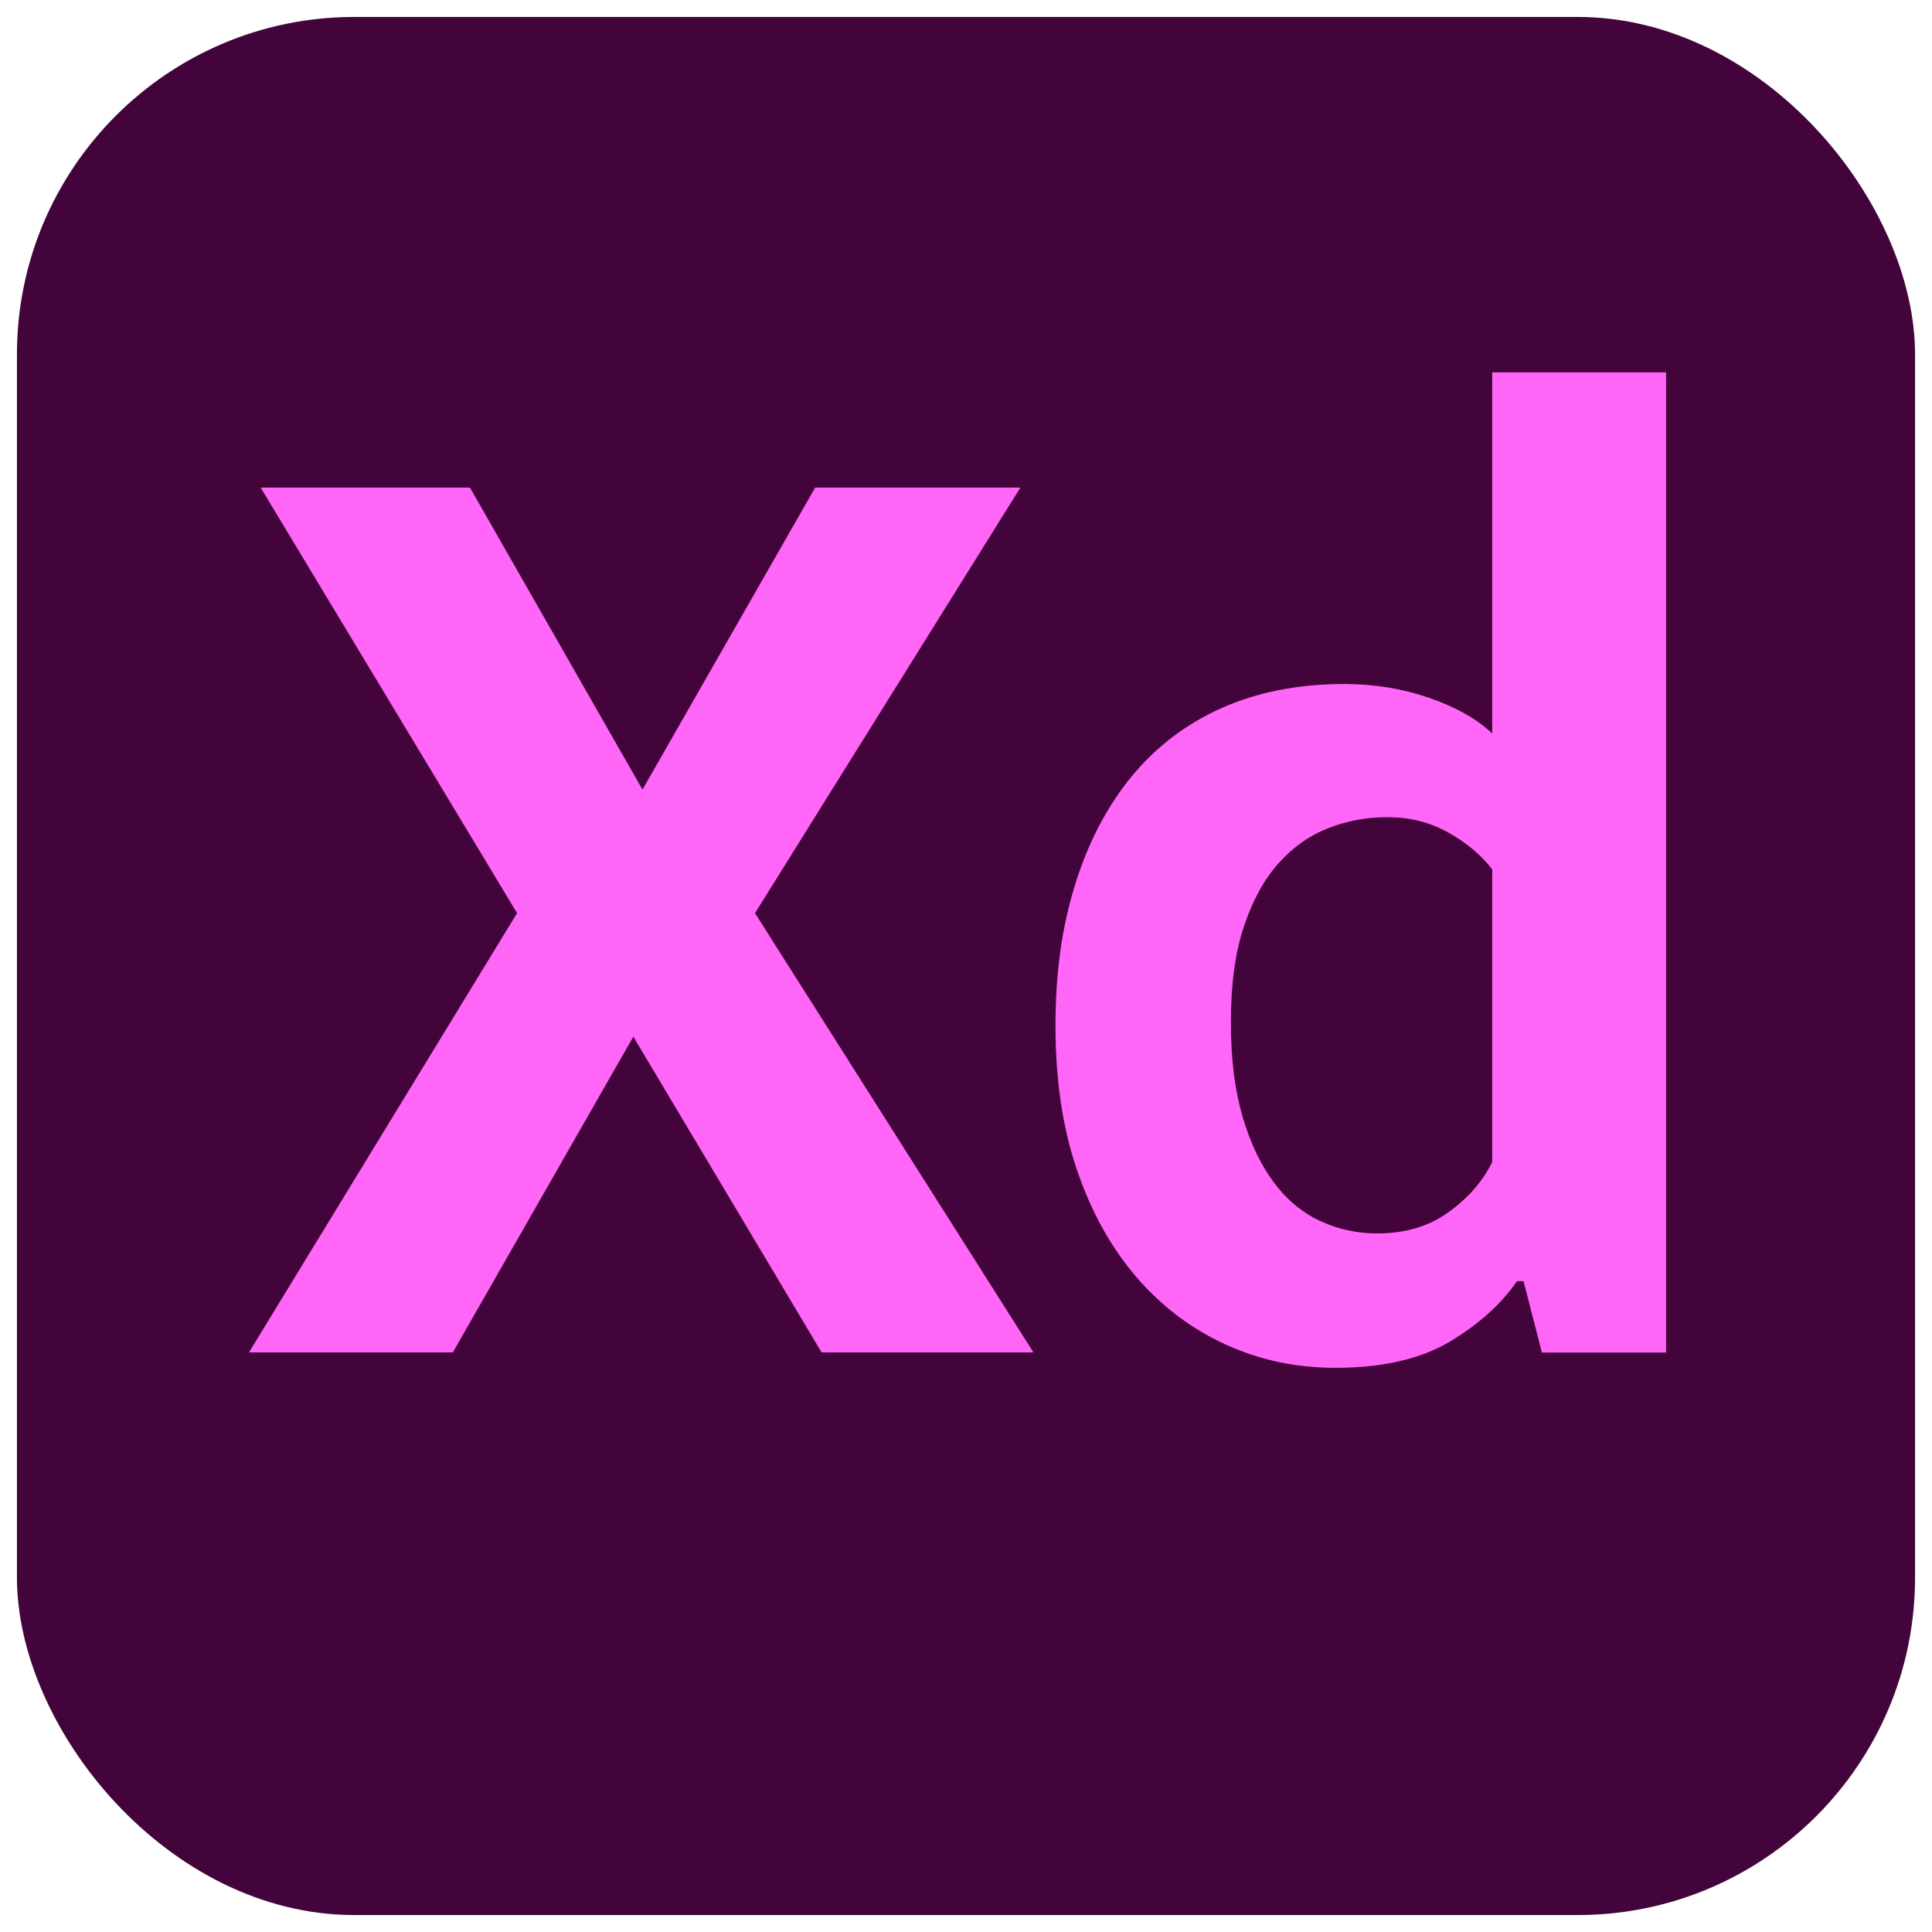 <?xml version="1.0" encoding="UTF-8"?>
<svg id="_カラー40_40px" data-name="カラー40*40px" xmlns="http://www.w3.org/2000/svg" viewBox="0 0 114 114">
  <defs>
    <style>
      .cls-1 {
        fill: #ff66f7;
      }

      .cls-2 {
        fill: #42043a;
      }
    </style>
  </defs>
  <g id="Xd">
    <rect class="cls-2" x="1" y="1" width="112" height="112" rx="19.91" ry="19.91"/>
    <g>
      <path class="cls-1" d="M27.73,28.77l10.18,17.82,10.19-17.82h12.11l-15.66,25.11,16.43,25.92h-12.5l-11.11-18.63-10.65,18.63H14.69l15.82-25.92L15.38,28.77h12.34Z"/>
      <path class="cls-1" d="M88.05,21.97h10.26v57.84h-7.33l-1.08-4.21h-.39c-.93,1.35-2.25,2.54-3.97,3.57-1.72,1.02-3.97,1.54-6.75,1.54-2.32,0-4.47-.46-6.48-1.38-2.01-.92-3.76-2.24-5.25-3.97-1.49-1.73-2.66-3.83-3.51-6.32-.85-2.48-1.27-5.32-1.27-8.51s.39-5.86,1.16-8.34c.77-2.48,1.88-4.6,3.32-6.36,1.44-1.75,3.21-3.11,5.32-4.05,2.11-.94,4.53-1.42,7.25-1.42,1.75,0,3.41,.27,4.98,.81,1.57,.54,2.82,1.24,3.74,2.11V21.97Zm0,29.33c-.67-.87-1.54-1.59-2.62-2.19s-2.26-.89-3.55-.89-2.41,.22-3.51,.65c-1.11,.43-2.08,1.12-2.93,2.07-.85,.95-1.53,2.19-2.04,3.73-.52,1.54-.77,3.42-.77,5.63s.23,4.02,.69,5.59c.46,1.57,1.08,2.86,1.85,3.89,.77,1.03,1.68,1.78,2.74,2.27,1.05,.49,2.17,.73,3.36,.73,1.65,0,3.05-.42,4.2-1.25,1.16-.84,2.02-1.82,2.58-2.96v-17.25Z"/>
    </g>
  </g>
</svg>